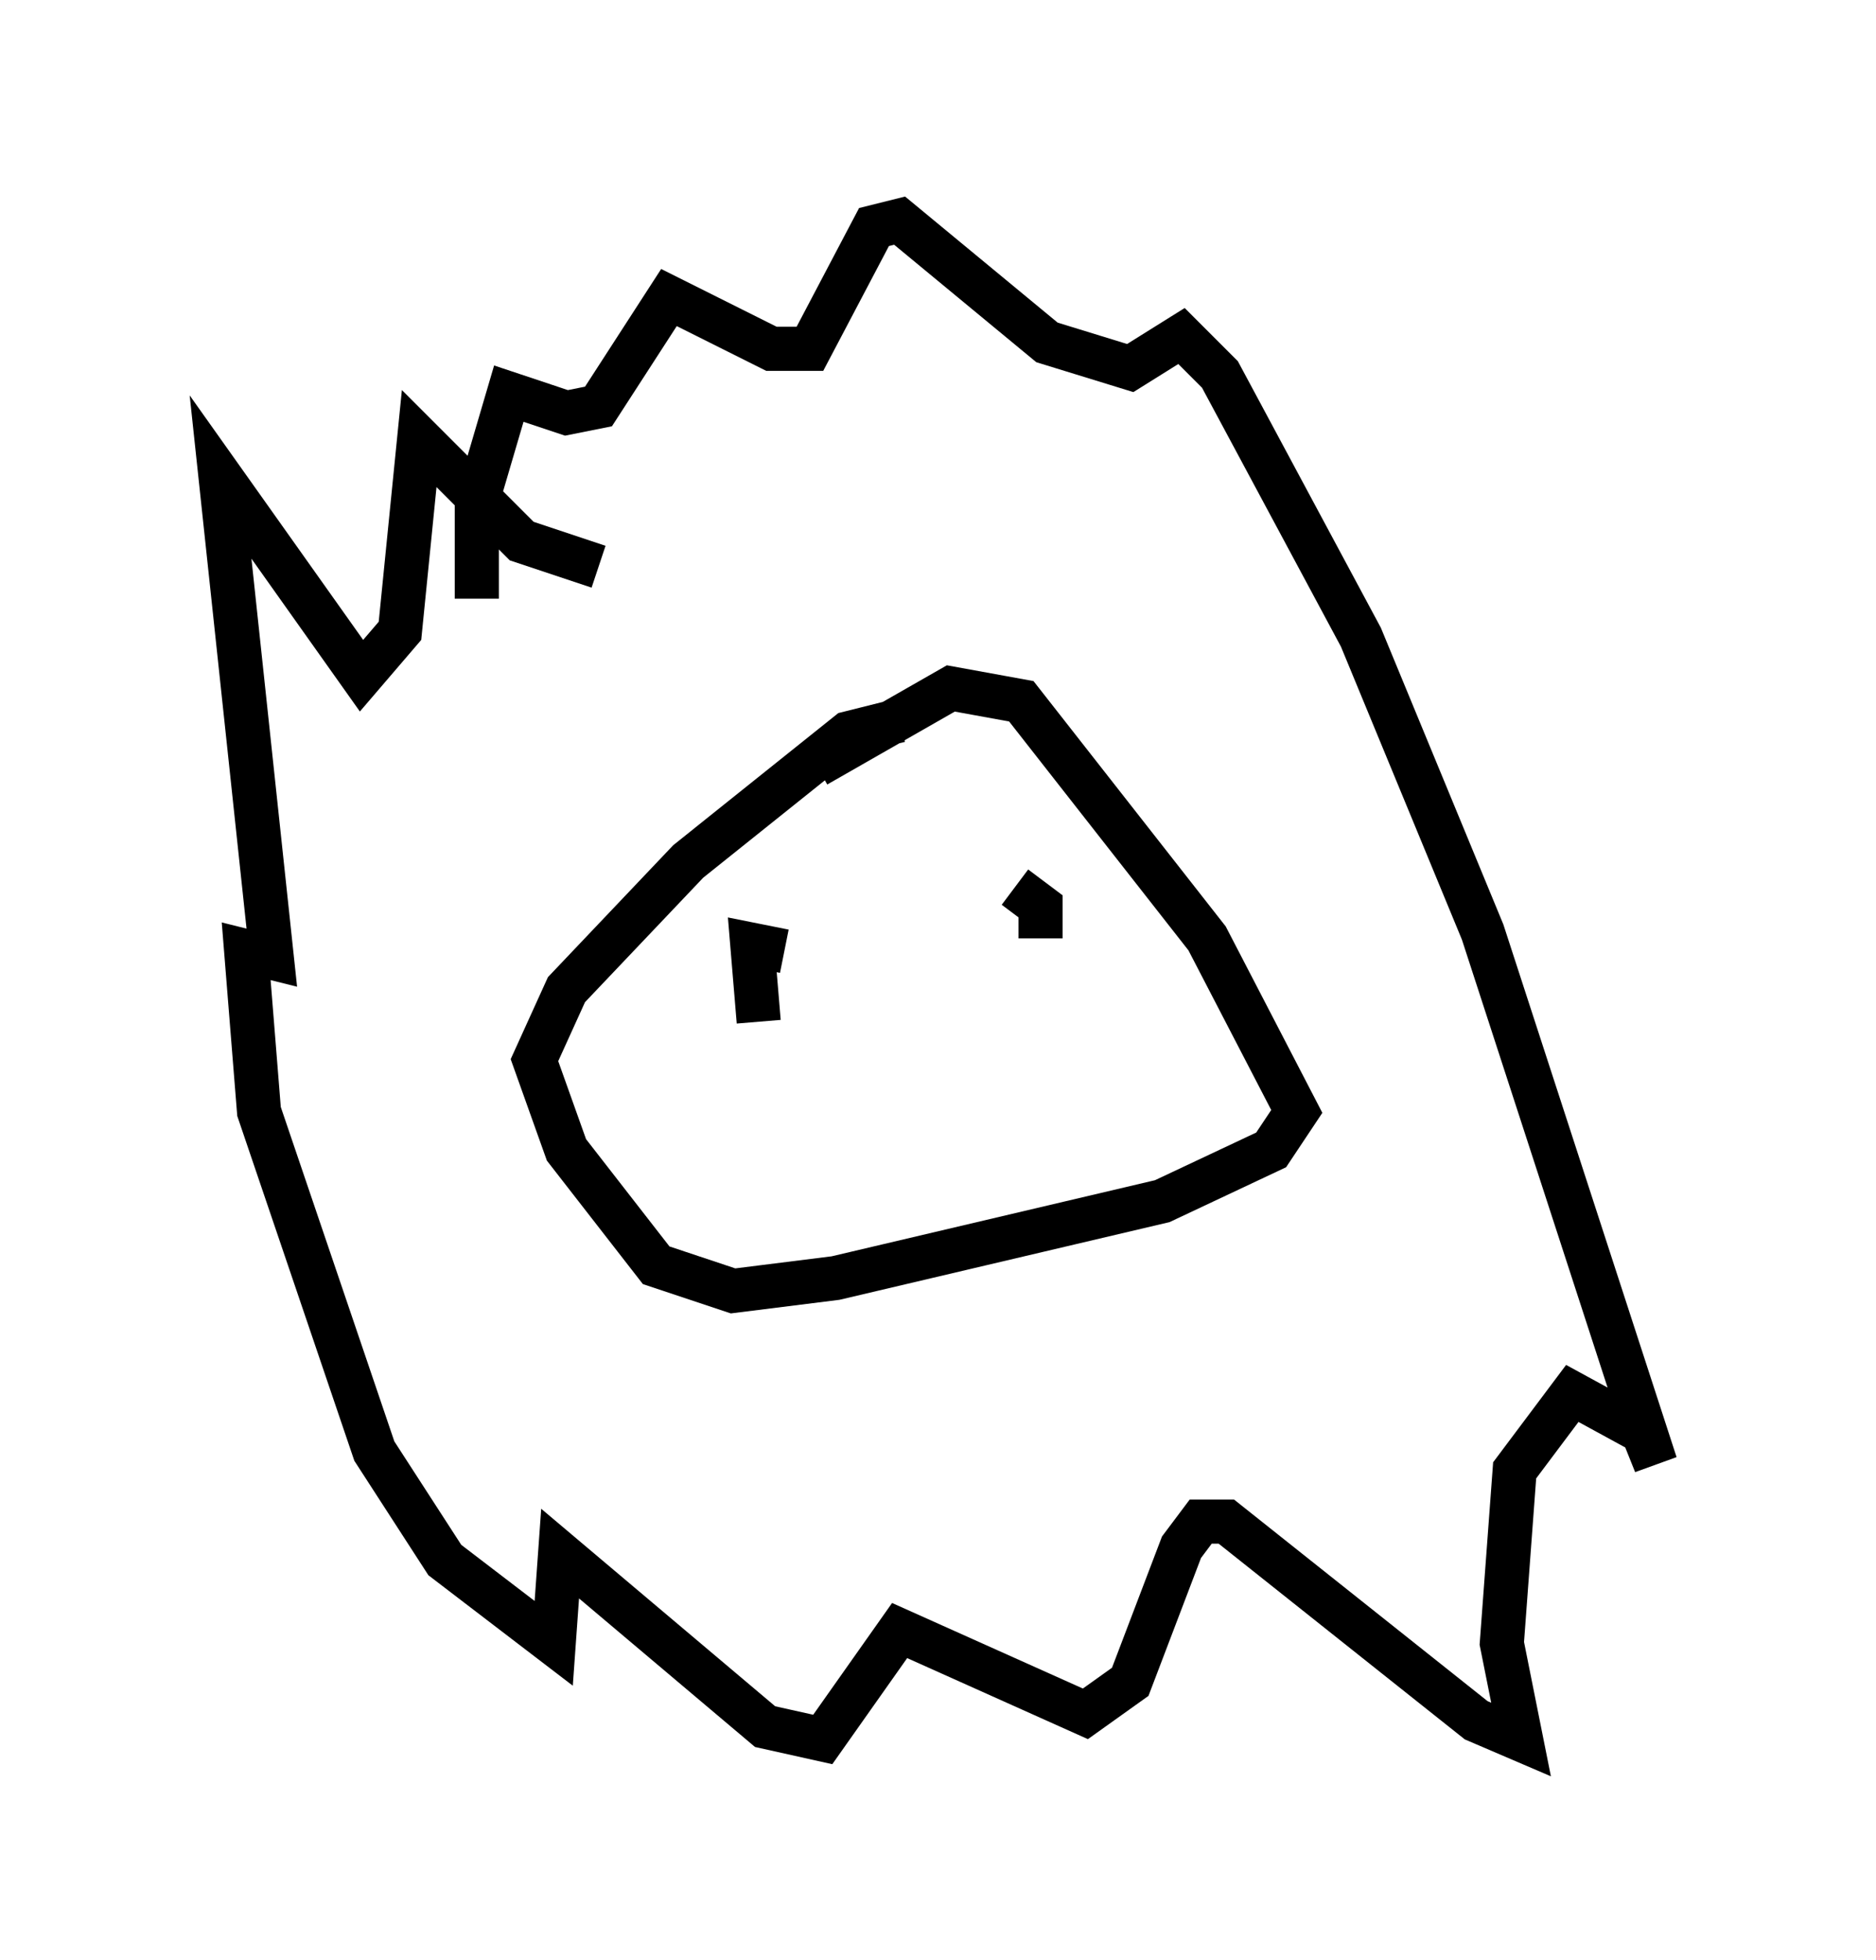 <?xml version="1.0" encoding="utf-8" ?>
<svg baseProfile="full" height="44.425" version="1.1" width="42.536" xmlns="http://www.w3.org/2000/svg" xmlns:ev="http://www.w3.org/2001/xml-events" xmlns:xlink="http://www.w3.org/1999/xlink"><defs /><rect fill="white" height="44.425" width="42.536" x="0" y="0" /><path d="M20.397, 17.056 m0.0, -0.726 l-1.162, 0.291 -3.631, 2.905 l-2.76, 2.905 -0.726, 1.598 l0.726, 2.034 2.034, 2.615 l1.743, 0.581 2.324, -0.291 l7.408, -1.743 2.469, -1.162 l0.581, -0.872 -2.034, -3.922 l-4.212, -5.374 -1.598, -0.291 l-3.05, 1.743 m-7.698, -3.777 l0.0, -2.179 0.726, -2.469 l1.307, 0.436 0.726, -0.145 l1.598, -2.469 2.324, 1.162 l0.872, 0.0 1.453, -2.76 l0.581, -0.145 3.341, 2.76 l1.888, 0.581 1.162, -0.726 l0.872, 0.872 3.196, 5.955 l2.76, 6.682 3.922, 12.056 l-0.291, -0.726 -1.598, -0.872 l-1.307, 1.743 -0.291, 3.922 l0.436, 2.179 -1.017, -0.436 l-5.665, -4.503 -0.581, 0.0 l-0.436, 0.581 -1.162, 3.05 l-1.017, 0.726 -4.212, -1.888 l-1.743, 2.469 -1.307, -0.291 l-4.648, -3.922 -0.145, 2.034 l-2.469, -1.888 -1.598, -2.469 l-2.615, -7.698 -0.291, -3.631 l0.581, 0.145 -1.162, -10.894 l3.196, 4.503 0.872, -1.017 l0.436, -4.358 2.324, 2.324 l1.743, 0.581 m3.631, 10.313 l-0.145, -1.743 0.726, 0.145 m5.81, -0.291 l0.0, -0.726 -0.581, -0.436 m0.145, 5.374 " fill="none" stroke="black" stroke-width="1" /></svg>
